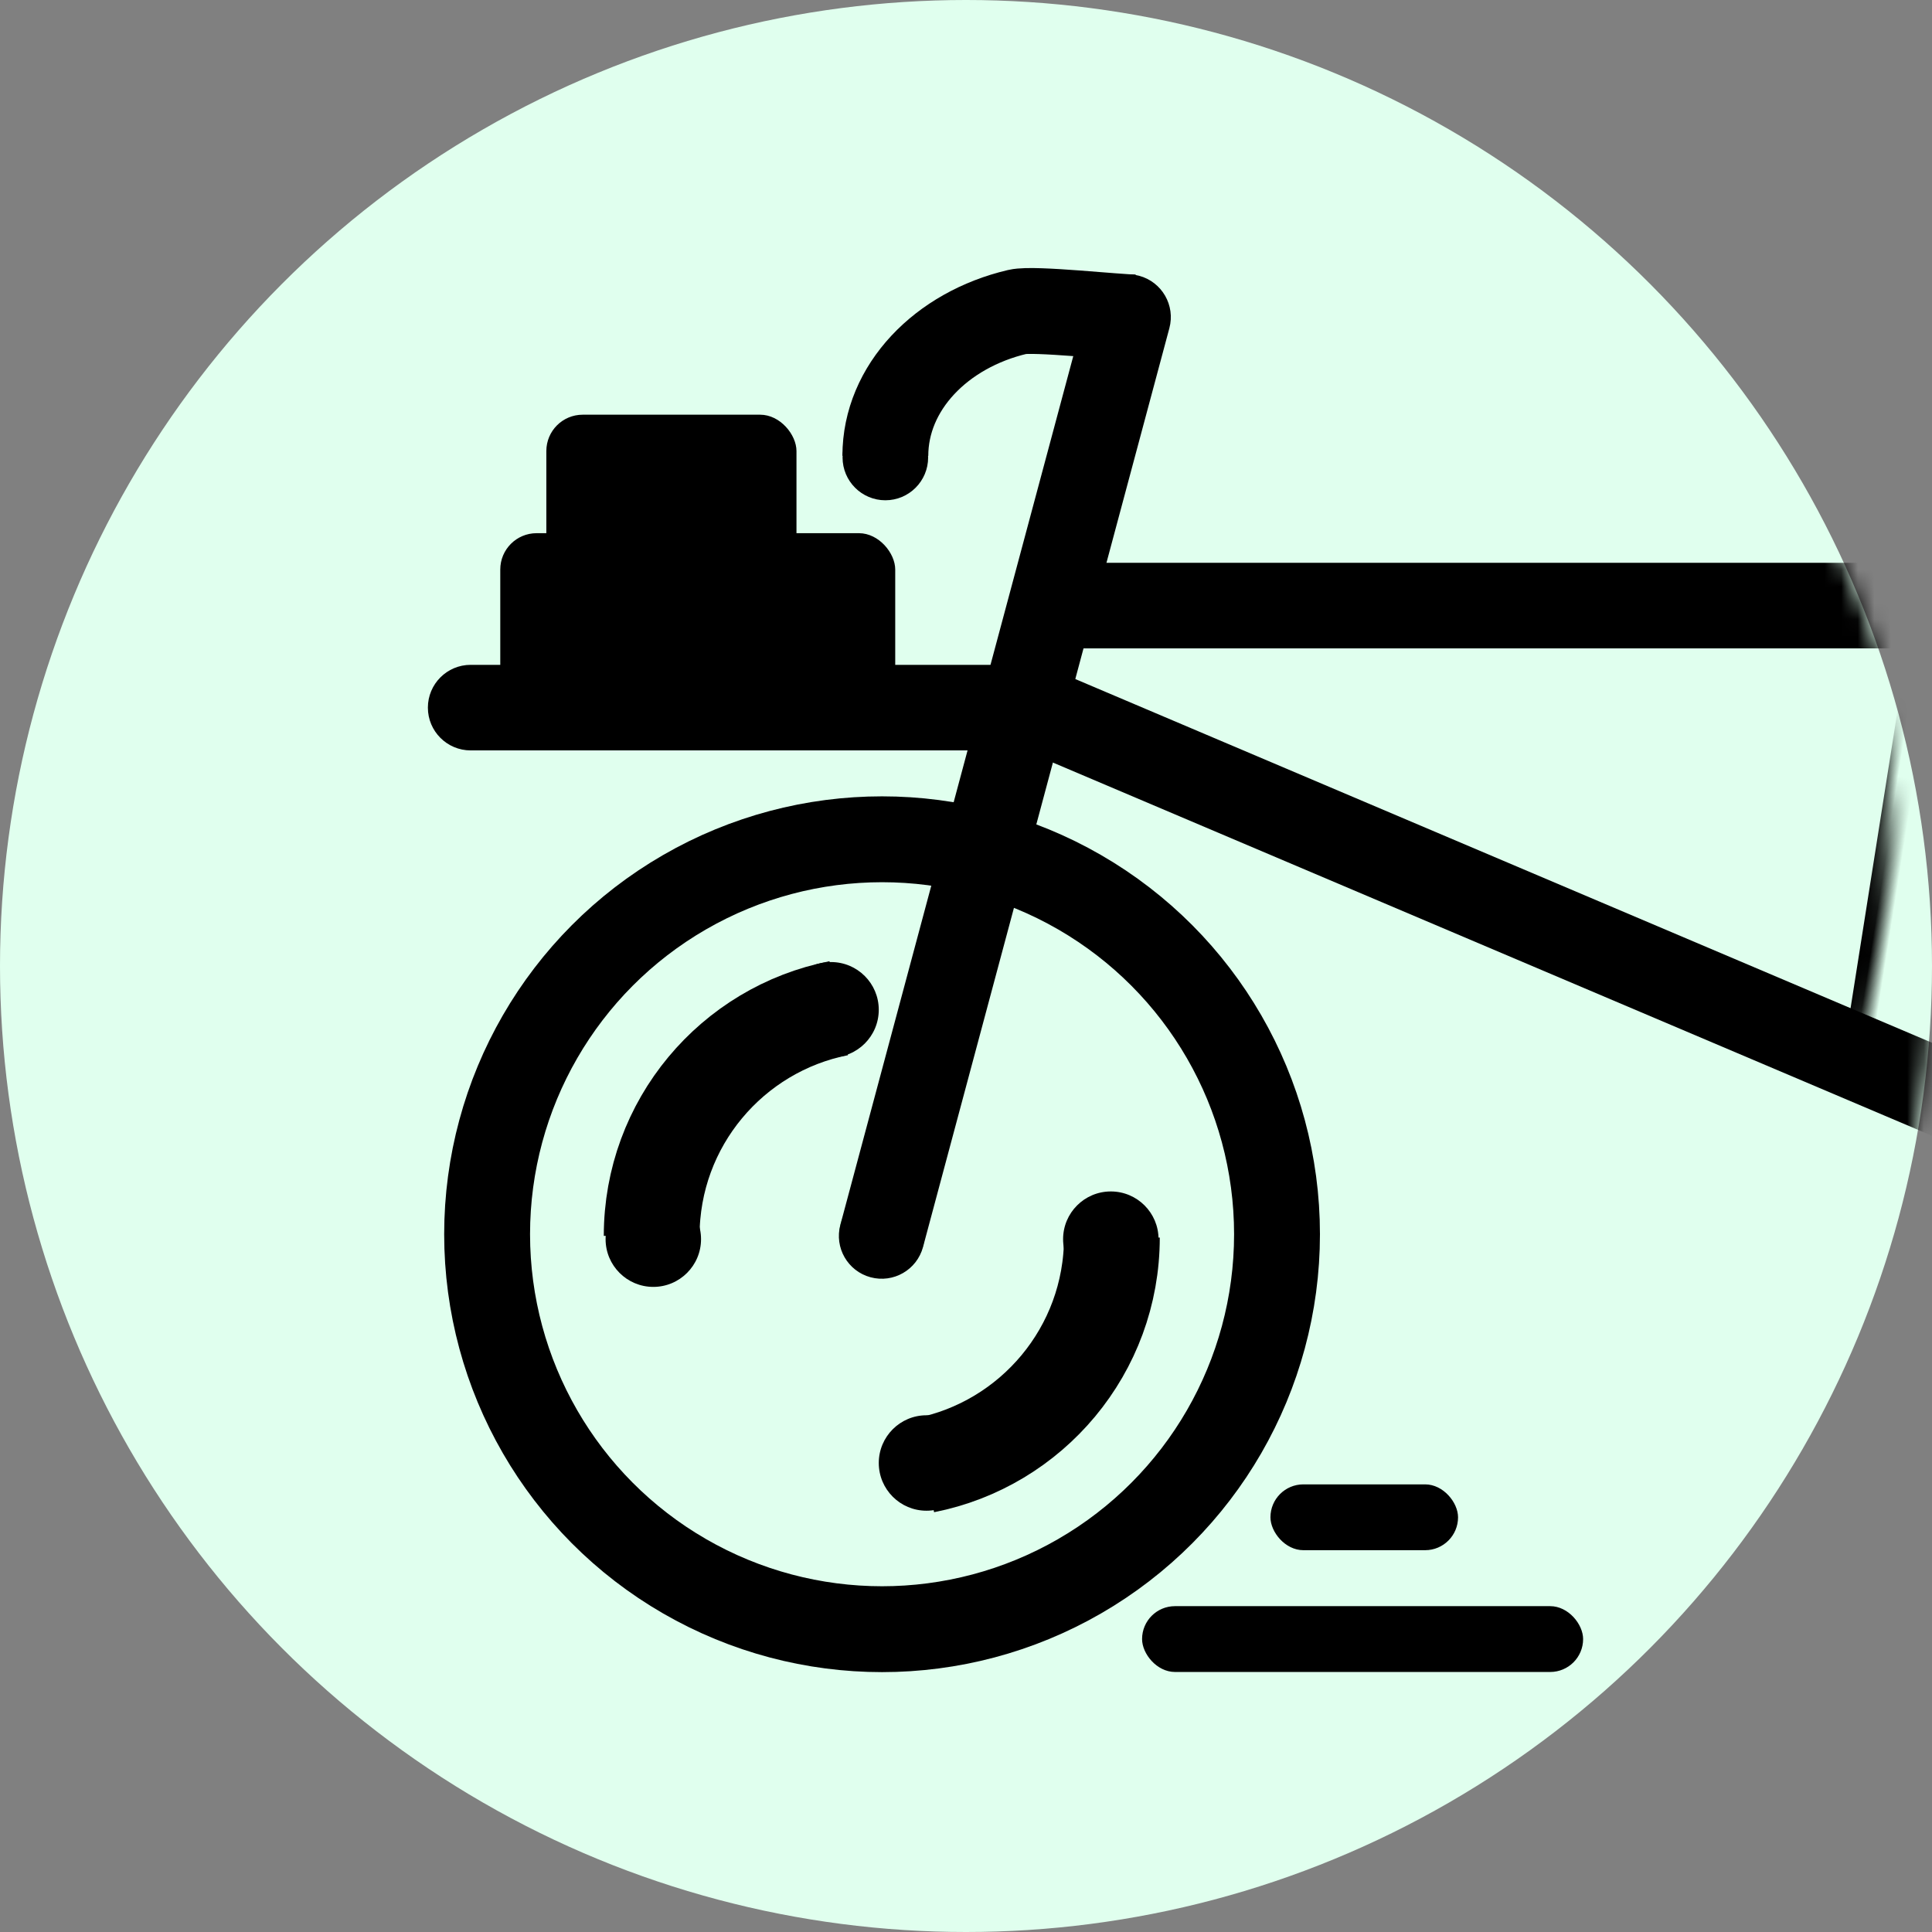 <svg height="117" viewBox="0 0 117 117" width="117" xmlns="http://www.w3.org/2000/svg" xmlns:xlink="http://www.w3.org/1999/xlink"><rect x="0" y="0" width="117" height="117" fill="#808080" stroke="none"/><defs><circle id="a" cx="58.5" cy="58.5" r="58.5"/><mask id="b" fill="#fff"><use fill="#fff" fill-rule="evenodd" xlink:href="#a"/></mask></defs><g fill="none" fill-rule="evenodd"><use fill="#e0ffee" xlink:href="#a"/><g mask="url(#b)"><g transform="translate(25.911 15.945)"><rect fill="#000" fill-rule="evenodd" height="10.564" rx="2.2" width="15.148" x="7.175" y="9.169"/><rect fill="#000" fill-rule="evenodd" height="10.564" rx="2.2" width="23.918" x="4.385" y="16.344"/><circle cx="27.506" cy="58.799" fill="none" r="23.918" stroke="#000" stroke-width="5.2"/><circle cx="27.506" cy="58.799" fill="#59d474" fill-rule="evenodd" r="2.591"/><g fill="none" fill-rule="evenodd" transform="translate(10.763 42.256)"><path d="m14.118 2.855c-6.457 1.269-11.327 6.96-11.327 13.788" stroke="#000" stroke-width="5.8"/><g fill="#000"><circle cx="2.89" cy="16.842" r="2.89"/><circle cx="13.653" cy="2.95" r="2.89"/></g></g><path d="m41.424 58.998c-6.457 1.269-11.327 6.96-11.327 13.788" fill="none" stroke="#000" stroke-width="5.8" transform="matrix(-1 0 0 -1 71.521 131.785)"/><g fill="#000" fill-rule="evenodd"><circle cx="41.359" cy="59.098" r="2.89"/><circle cx="30.197" cy="72.652" r="2.89"/><path d="m34.945-.32c1.431 0 2.591 1.16 2.591 2.591v57.603c0 1.431-1.16 2.591-2.591 2.591s-2.591-1.16-2.591-2.591v-57.603c0-1.431 1.16-2.591 2.591-2.591z" transform="matrix(.966 .259 -.259 .966 9.233 -7.986)"/><path d="m68.267-10.664c1.431 0 2.591 1.16 2.591 2.591v57.603c0 1.431-1.16 2.591-2.591 2.591s-2.591-1.16-2.591-2.591v-57.603c0-1.431 1.16-2.591 2.591-2.591z" transform="matrix(0 1 -1 0 88.996 -47.537)"/><path d="m18.537 8.371c1.431 0 2.591 1.16 2.591 2.591v31.891c0 1.431-1.16 2.591-2.591 2.591s-2.591-1.16-2.591-2.591v-31.891c0-1.431 1.16-2.591 2.591-2.591z" transform="matrix(0 1 -1 0 45.445 8.371)"/><path d="m64.357 5.547c1.431 0 2.591 1.16 2.591 2.591v60.991c0 1.431-1.16 2.591-2.591 2.591-1.431 0-2.591-1.16-2.591-2.591v-60.991c0-1.431 1.16-2.591 2.591-2.591z" transform="matrix(-.391 .921 -.921 -.391 125.065 -5.512)"/></g><path d="m42.862 3.282c-1.06 0-6.18-.569-7.151-.34-4.623 1.087-8.006 4.579-8.006 8.719" fill="none" stroke="#000" stroke-width="5.2"/><circle cx="27.705" cy="11.76" fill="#000" fill-rule="evenodd" r="2.591"/><rect fill="#000" fill-rule="evenodd" height="3.986" rx="1.993" width="11.361" x="51.026" y="73.947"/><rect fill="#000" fill-rule="evenodd" height="3.986" rx="1.993" width="26.709" x="43.252" y="81.322"/></g></g><path d="m118.425 7.414c1.431 0 2.591 1.16 2.591 2.591v54.215c0 1.431-1.16 2.591-2.591 2.591-1.431 0-2.591-1.16-2.591-2.591v-54.215c0-1.431 1.16-2.591 2.591-2.591z" fill="#000" mask="url(#b)" transform="matrix(.988 .156 -.156 .988 7.264 -18.069)"/></g></svg>